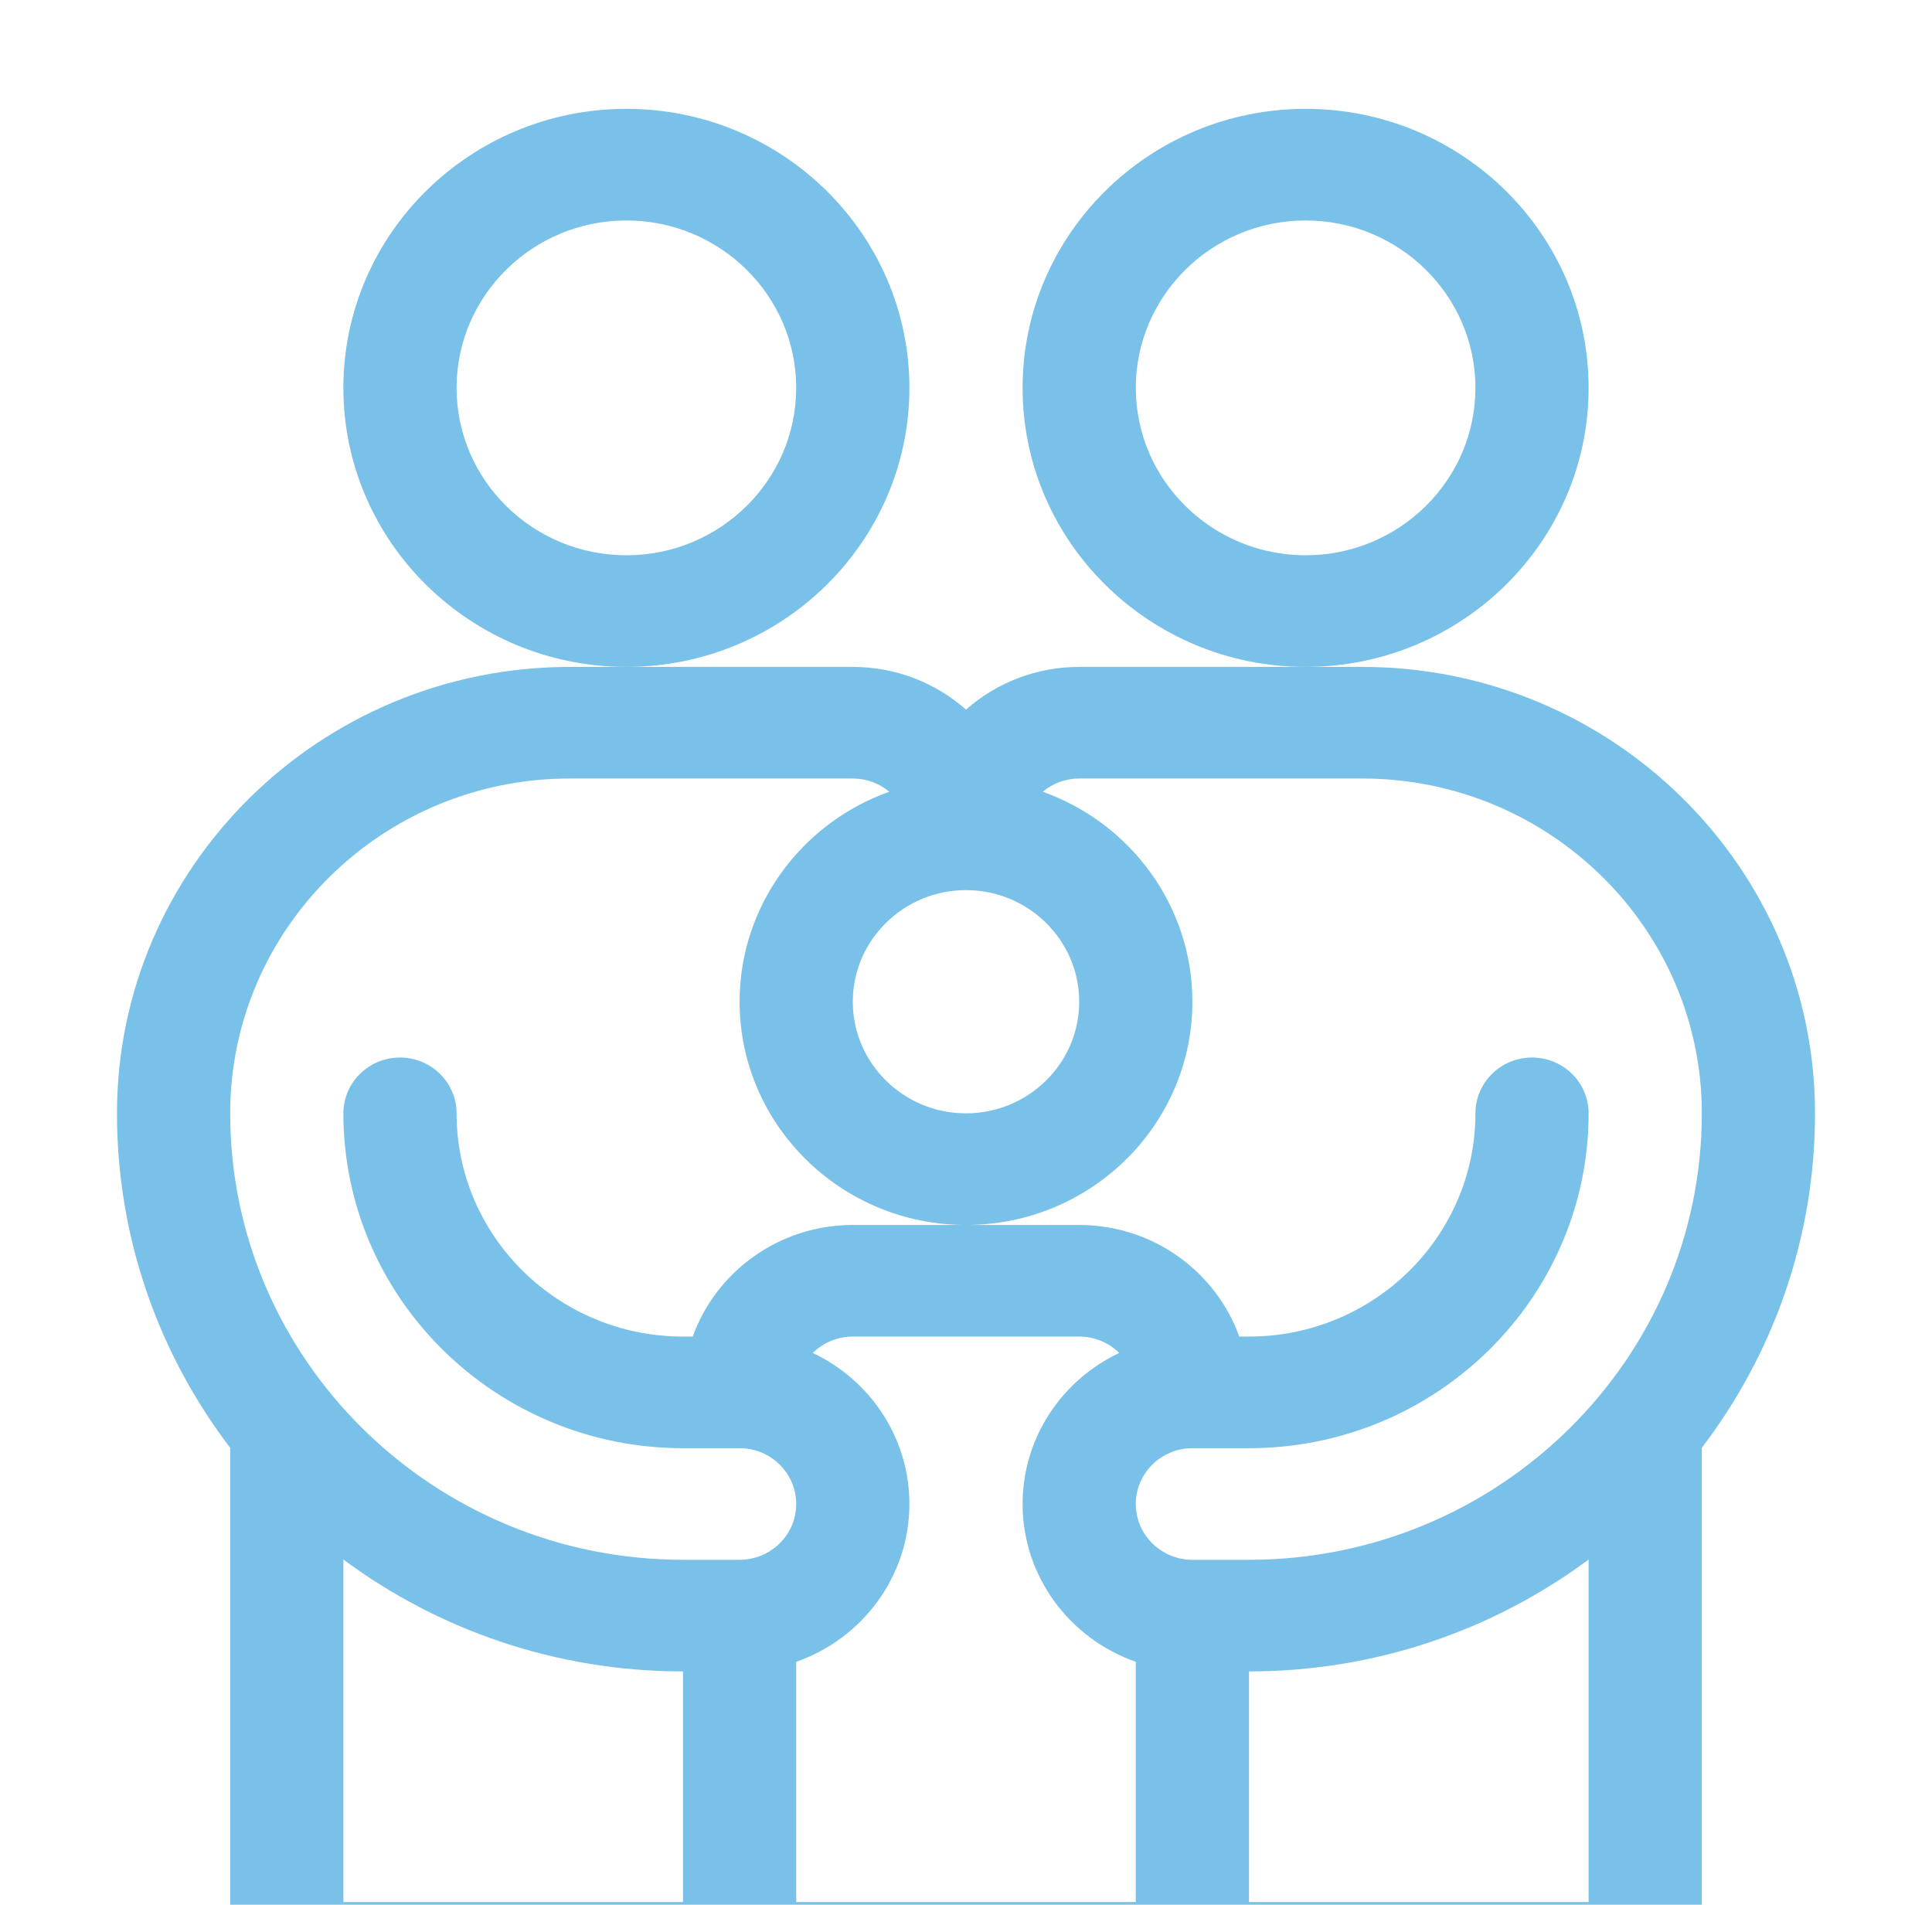 <svg width="71" height="70" viewBox="0 0 71 70" fill="none" xmlns="http://www.w3.org/2000/svg">
<g filter="url(#filter0_d)">
<path d="M58.381 10.254C58.381 4.6 53.715 0 47.98 0C42.246 0 37.58 4.6 37.58 10.254C37.58 15.908 42.246 20.508 47.98 20.508C53.715 20.508 58.381 15.908 58.381 10.254ZM47.98 16.406C44.54 16.406 41.74 13.646 41.74 10.254C41.74 6.862 44.54 4.102 47.98 4.102C51.421 4.102 54.221 6.862 54.221 10.254C54.221 13.646 51.421 16.406 47.98 16.406Z" fill="#79C1E9"/>
<path d="M8.459 67.949C8.459 69.082 9.39 70 10.539 70H60.461C61.61 70 62.541 69.082 62.541 67.949V49.205C65.152 45.778 66.701 41.521 66.701 36.914C66.701 27.868 59.236 20.508 50.06 20.508H39.66C38.063 20.508 36.605 21.102 35.5 22.078C34.395 21.102 32.937 20.508 31.34 20.508H20.939C11.764 20.508 4.299 27.868 4.299 36.914C4.299 41.521 5.848 45.778 8.459 49.205V67.949ZM12.619 53.31C16.098 55.891 20.421 57.422 25.1 57.422V65.898H12.619V53.31ZM33.42 51.27C33.42 48.826 31.968 46.711 29.869 45.719C30.246 45.347 30.766 45.117 31.34 45.117H39.66C40.234 45.117 40.754 45.347 41.131 45.719C39.032 46.711 37.58 48.826 37.58 51.27C37.58 53.943 39.319 56.223 41.74 57.069V65.898H29.26V57.069C31.681 56.223 33.42 53.943 33.42 51.27ZM45.9 65.898V57.422C50.579 57.422 54.902 55.891 58.381 53.31V65.898H45.9ZM35.5 28.711C37.794 28.711 39.66 30.551 39.66 32.812C39.66 35.074 37.794 36.914 35.5 36.914C33.206 36.914 31.34 35.074 31.34 32.812C31.34 30.551 33.206 28.711 35.5 28.711ZM20.939 24.609H31.34C31.851 24.609 32.318 24.793 32.681 25.095C29.477 26.236 27.18 29.265 27.18 32.812C27.18 37.336 30.912 41.016 35.5 41.016C40.088 41.016 43.82 37.336 43.82 32.812C43.82 29.265 41.523 26.236 38.319 25.095C38.681 24.793 39.149 24.609 39.66 24.609H50.06C56.942 24.609 62.541 30.129 62.541 36.914C62.541 45.961 55.076 53.32 45.9 53.32H43.82C42.673 53.32 41.74 52.4 41.74 51.27C41.74 50.139 42.673 49.219 43.82 49.219H45.9C52.782 49.219 58.381 43.699 58.381 36.914C58.381 35.782 57.45 34.863 56.301 34.863C55.152 34.863 54.221 35.782 54.221 36.914C54.221 41.437 50.488 45.117 45.9 45.117H45.543C44.684 42.73 42.372 41.016 39.66 41.016H31.34C28.628 41.016 26.316 42.73 25.457 45.117H25.1C20.512 45.117 16.779 41.437 16.779 36.914C16.779 35.782 15.848 34.863 14.699 34.863C13.55 34.863 12.619 35.782 12.619 36.914C12.619 43.699 18.218 49.219 25.1 49.219H27.18C28.327 49.219 29.26 50.139 29.26 51.27C29.26 52.4 28.327 53.32 27.18 53.32H25.1C15.924 53.32 8.459 45.961 8.459 36.914C8.459 30.129 14.058 24.609 20.939 24.609V24.609Z" fill="#79C1E9"/>
<path d="M33.42 10.254C33.42 4.6 28.754 0 23.02 0C17.285 0 12.619 4.6 12.619 10.254C12.619 15.908 17.285 20.508 23.02 20.508C28.754 20.508 33.42 15.908 33.42 10.254ZM23.02 16.406C19.579 16.406 16.779 13.646 16.779 10.254C16.779 6.862 19.579 4.102 23.02 4.102C26.46 4.102 29.26 6.862 29.26 10.254C29.26 13.646 26.46 16.406 23.02 16.406Z" fill="#79C1E9"/>
</g>
<defs>
<filter id="filter0_d" x="0.299" y="0" width="70.402" height="78" filterUnits="userSpaceOnUse" color-interpolation-filters="sRGB">
<feFlood flood-opacity="0" result="BackgroundImageFix"/>
<feColorMatrix in="SourceAlpha" type="matrix" values="0 0 0 0 0 0 0 0 0 0 0 0 0 0 0 0 0 0 127 0"/>
<feOffset dy="4"/>
<feGaussianBlur stdDeviation="2"/>
<feColorMatrix type="matrix" values="0 0 0 0 0 0 0 0 0 0 0 0 0 0 0 0 0 0 0.25 0"/>
<feBlend mode="normal" in2="BackgroundImageFix" result="effect1_dropShadow"/>
<feBlend mode="normal" in="SourceGraphic" in2="effect1_dropShadow" result="shape"/>
</filter>
</defs>
</svg>
